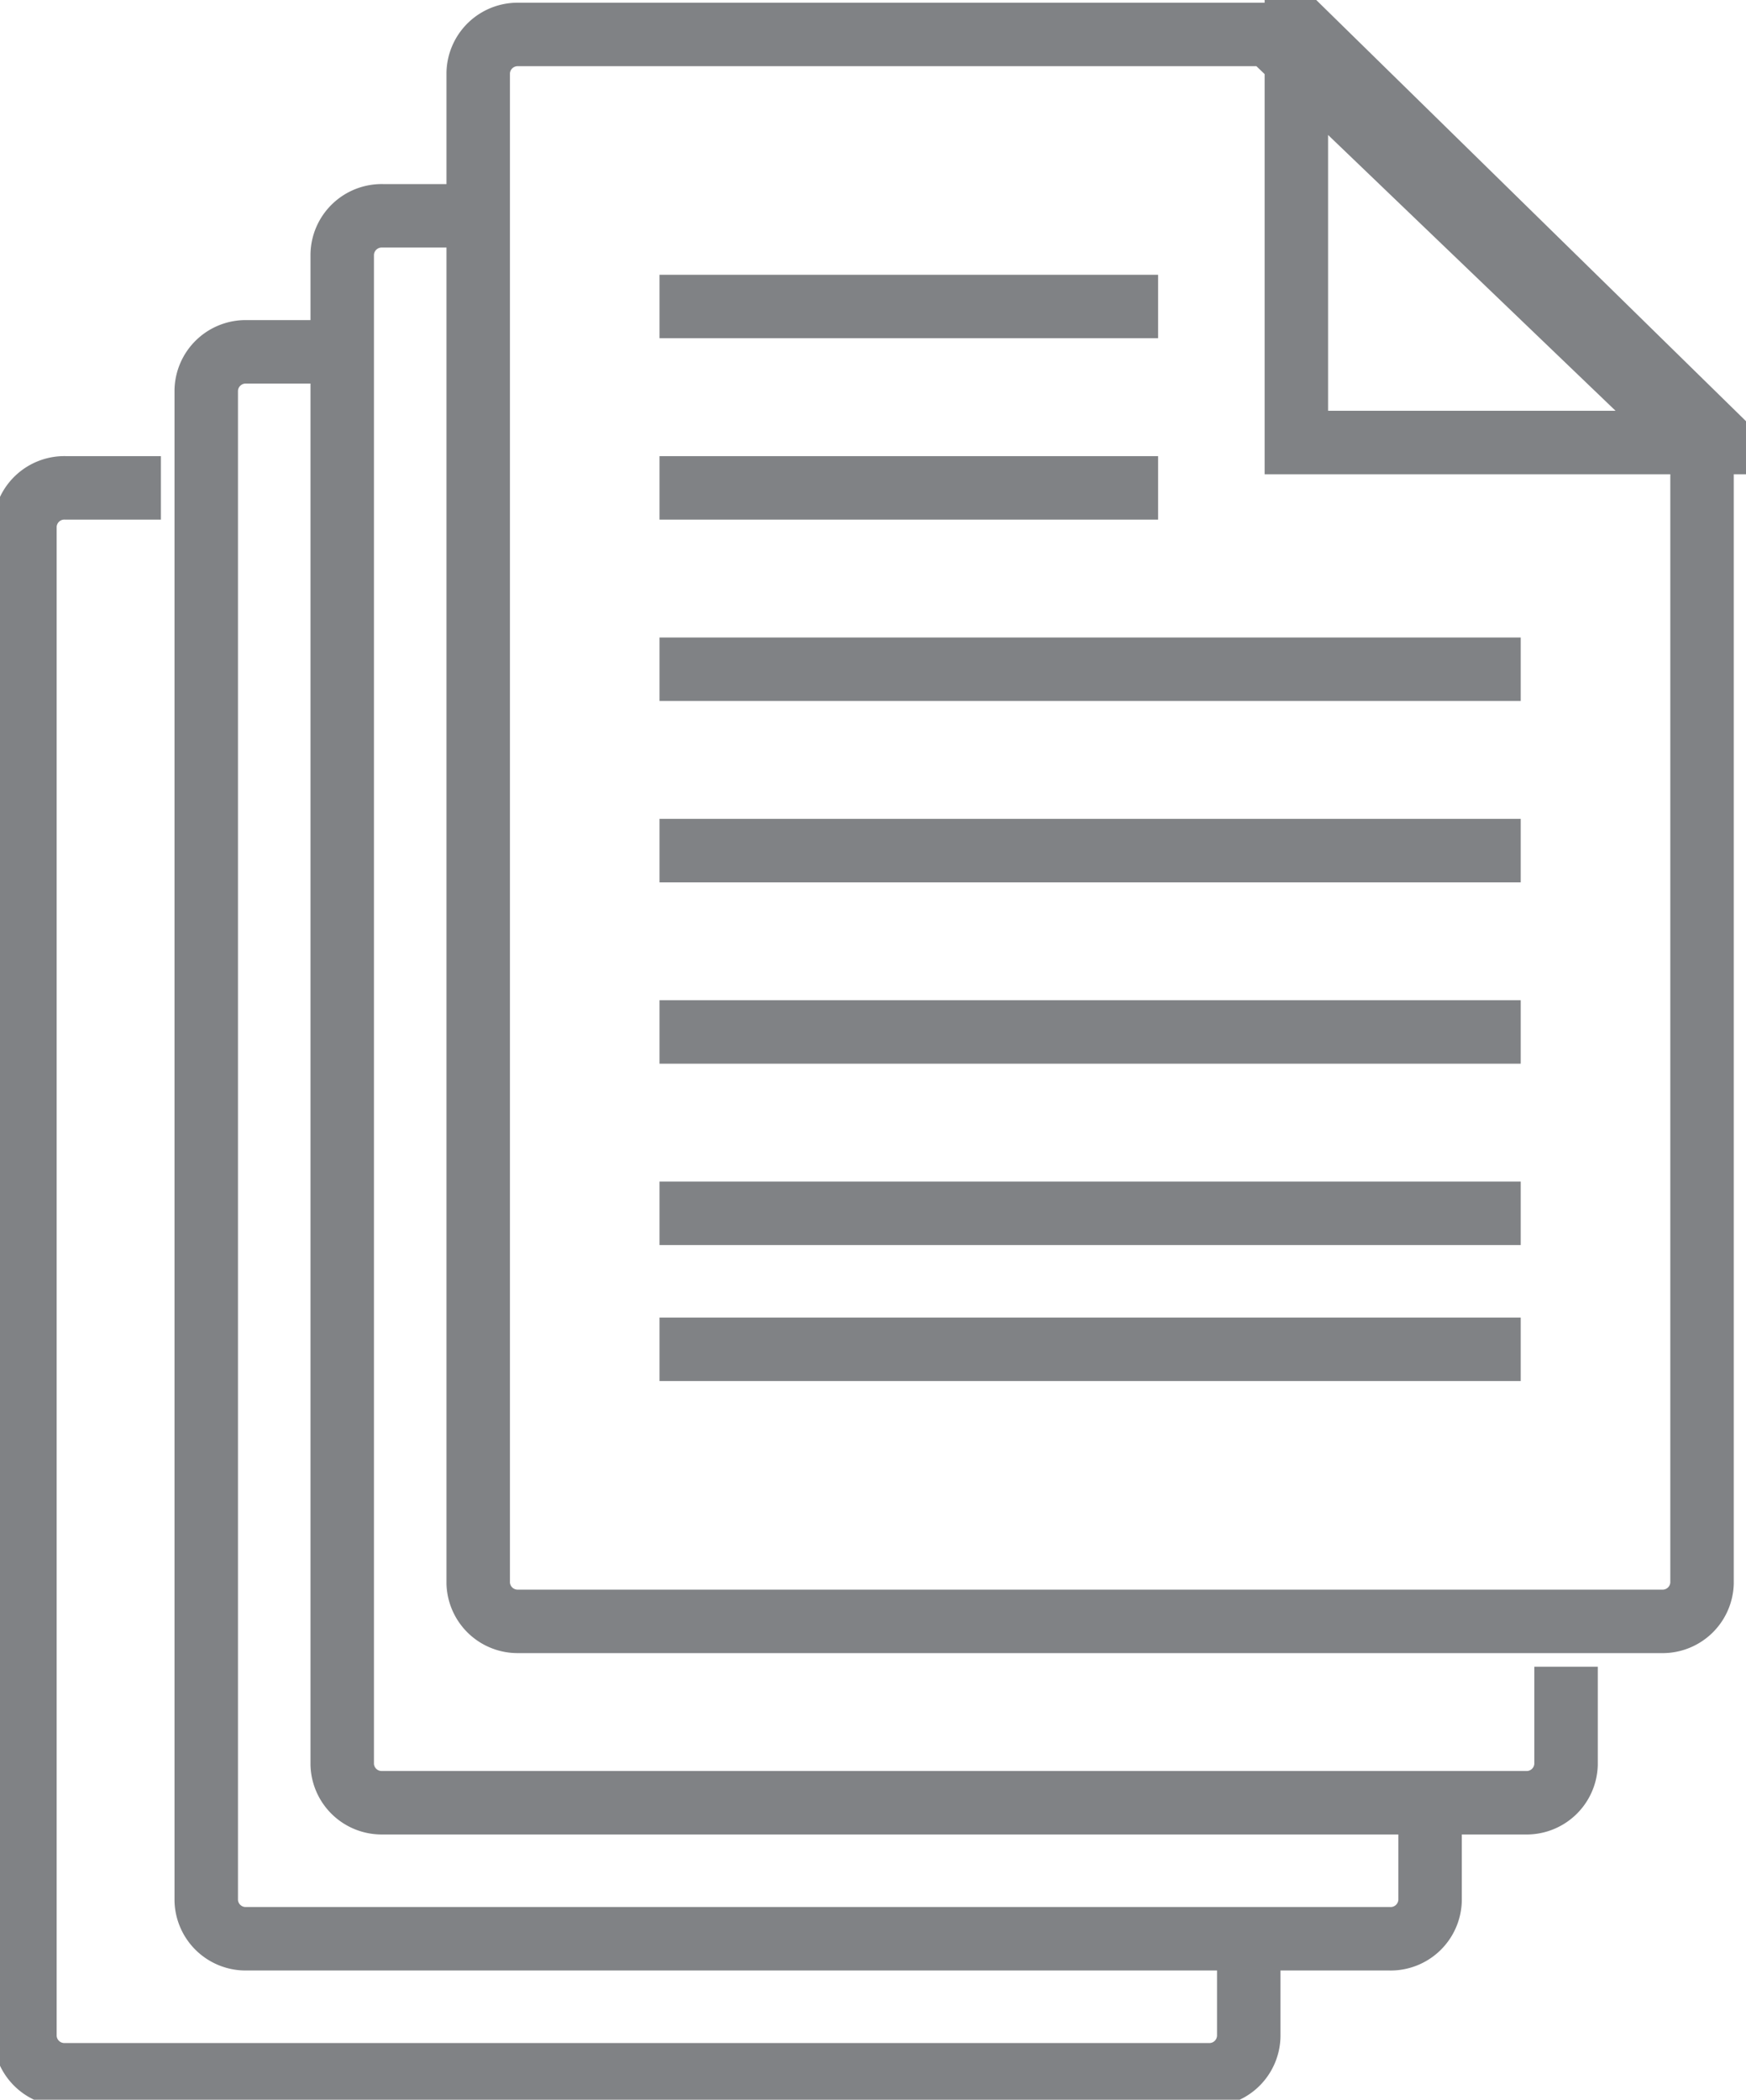 <svg xmlns="http://www.w3.org/2000/svg" viewBox="0 0 38.52 46.31" stroke="#808285"><path fill="none" stroke-width="1.4px" d="M25.55,6.76h-11m11,4h-11m19,4h-19m19,4h-19m19,4h-19m19,4h-19m19,3h-19m-11-19H1.44a.87.87,0,0,0-.89.85v33.3a.87.87,0,0,0,.89.85H26.65a.87.87,0,0,0,.9-.85V42.76m-20-35H5.44a.87.87,0,0,0-.89.85V41.92a.87.87,0,0,0,.89.84H30.65a.87.87,0,0,0,.9-.84V39.76m-21-35H8.44a.87.87,0,0,0-.89.85V38.92a.87.87,0,0,0,.89.84H33.65a.87.87,0,0,0,.9-.84V36.76M28,.76H11.44a.87.87,0,0,0-.89.85V34.92a.87.87,0,0,0,.89.84H36.65a.87.87,0,0,0,.9-.84v-25Zm.6,9V.55L38,9.76Z"/></svg>